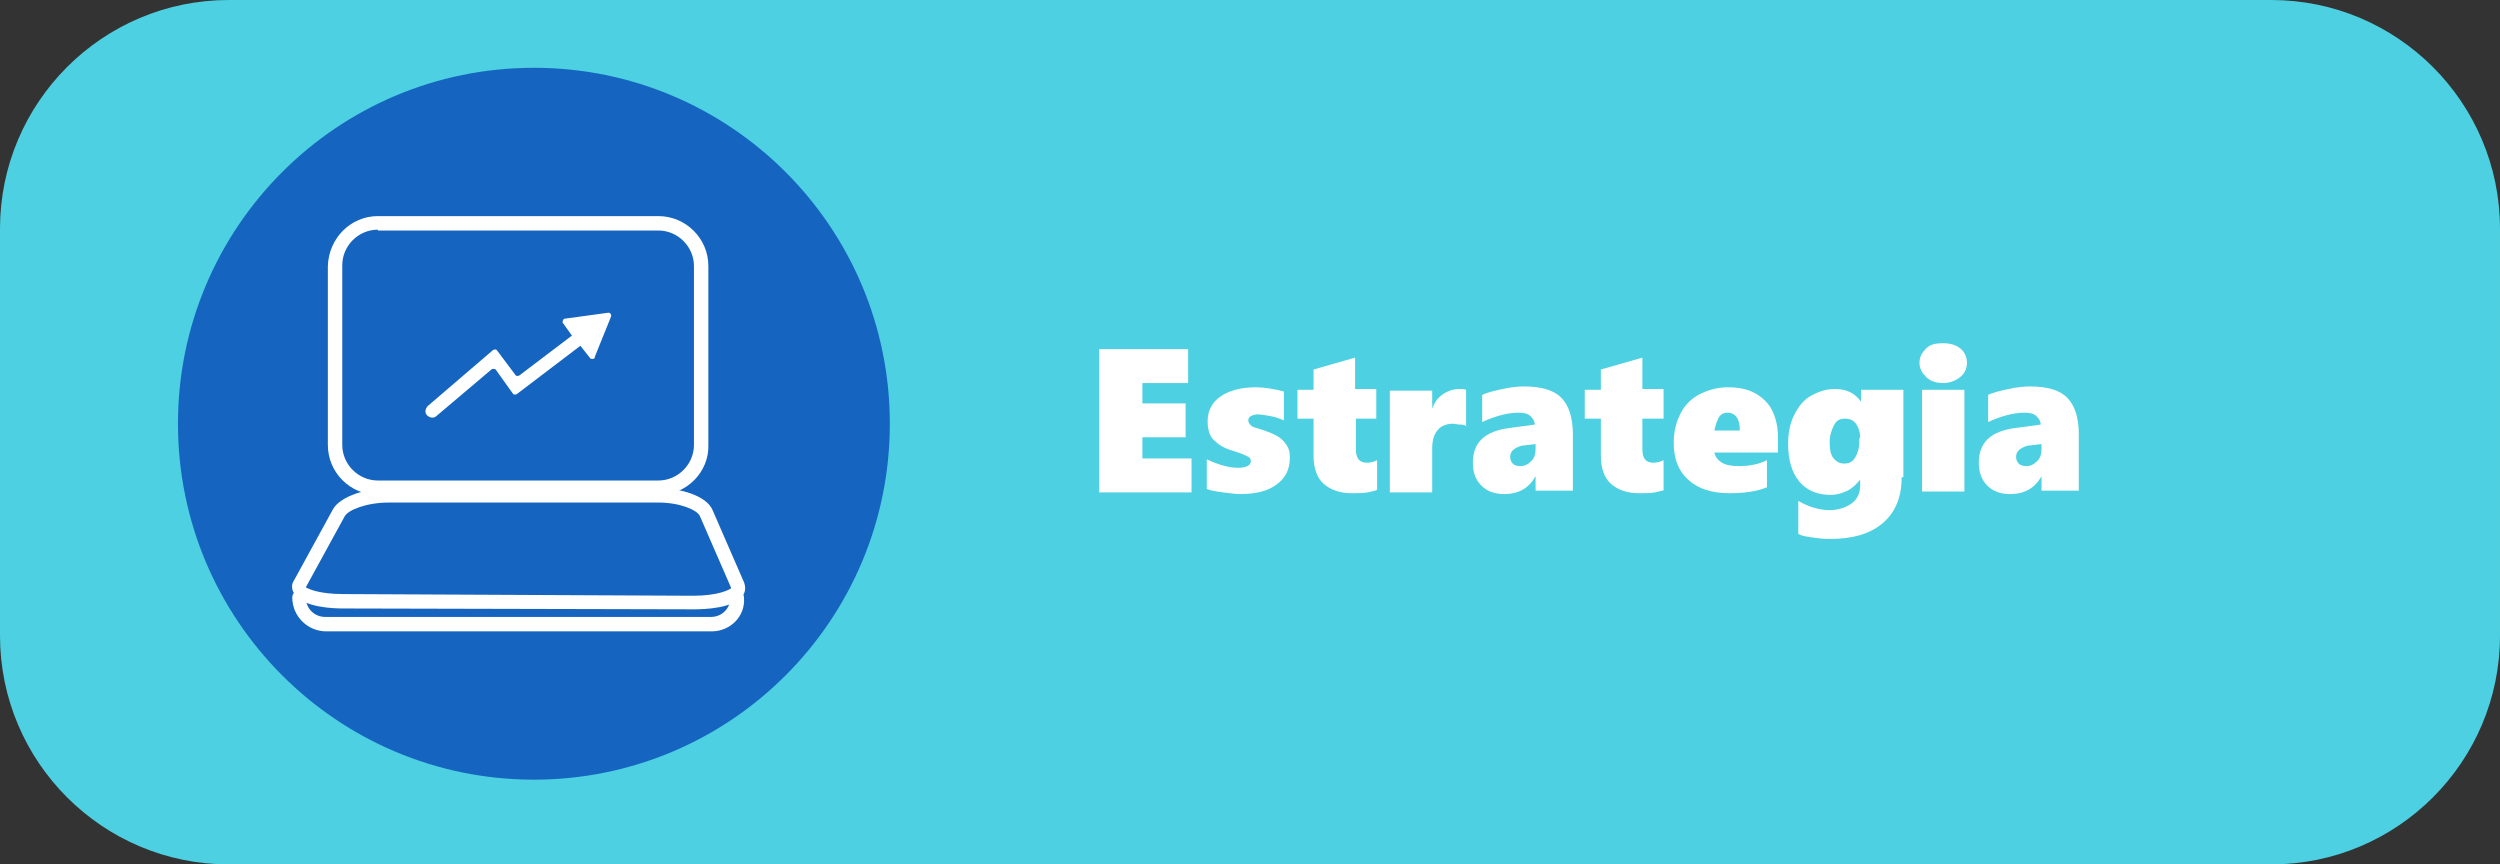 <?xml version="1.0" encoding="utf-8"?>
<!-- Generator: Adobe Illustrator 25.4.2, SVG Export Plug-In . SVG Version: 6.00 Build 0)  -->
<svg version="1.1" id="Capa_1" xmlns="http://www.w3.org/2000/svg" xmlns:xlink="http://www.w3.org/1999/xlink" x="0px" y="0px"
	 viewBox="0 0 295 102" style="enable-background:new 0 0 295 102;" xml:space="preserve">
<rect x="0" y="0" width="295" height="102" fill="#333333" stroke="none"/>
<style type="text/css">
	.st0{fill:#4DD0E1;}
	.st1{enable-background:new    ;}
	.st2{fill:#FFFFFF;}
	.st3{fill:#1565C0;}
	.st4{clip-path:url(#SVGID_00000039098136182218072770000004146088982865406081_);}
</style>
<g id="Grupo_141322" transform="translate(-338 -880)">
	<g id="Grupo_80064" transform="translate(158)">
		<path id="Rectángulo_36015" class="st0" d="M207,880h241c14.9,0,27,12.1,27,27v48c0,14.9-12.1,27-27,27H207
			c-14.9,0-27-12.1-27-27v-48C180,892.1,192.1,880,207,880z"/>
	</g>
	<g class="st1">
		<path class="st2" d="M467.7,938v-16.8h10.5v4h-5.4v2.4h5.1v4h-5.1v2.5h5.8v4H467.7z"/>
		<path class="st2" d="M490.2,934c0,1.4-0.5,2.4-1.6,3.2s-2.5,1.1-4.3,1.1c-0.5,0-1.2-0.1-2-0.2s-1.4-0.2-1.9-0.4v-3.5
			c1.5,0.7,2.7,1,3.7,1c1,0,1.5-0.3,1.5-0.8c0-0.2-0.1-0.4-0.3-0.5s-0.8-0.4-1.8-0.7c-1.1-0.3-1.8-0.8-2.3-1.3s-0.7-1.3-0.7-2.2
			c0-1.2,0.5-2.2,1.5-2.9s2.4-1.1,4.2-1.1c1,0,2.2,0.2,3.3,0.5v3.4c-0.5-0.2-1-0.4-1.6-0.5s-1.1-0.2-1.5-0.2c-0.3,0-0.6,0.1-0.8,0.2
			s-0.3,0.3-0.3,0.5c0,0.2,0.1,0.4,0.3,0.6s0.6,0.3,1.3,0.5c1.2,0.4,2.1,0.8,2.6,1.4S490.2,933.1,490.2,934z"/>
		<path class="st2" d="M500.5,937.8c-0.2,0.1-0.6,0.2-1.1,0.3s-1.1,0.1-1.9,0.1c-1.4,0-2.5-0.4-3.3-1.1s-1.2-1.9-1.2-3.3v-4.4h-1.9
			V926h1.9v-2.4l4.9-1.4v3.7h2.5v3.5H498v3.6c0,1.1,0.4,1.6,1.3,1.6c0.4,0,0.8-0.1,1.2-0.3V937.8z"/>
		<path class="st2" d="M511.1,930.3c-0.2-0.1-0.4-0.2-0.8-0.2s-0.6-0.1-0.8-0.1c-1.6,0-2.5,1-2.5,2.9v5.2h-5v-12h5v2.1h0
			c0.3-0.8,0.7-1.3,1.3-1.7s1.2-0.6,2-0.6c0.3,0,0.5,0,0.7,0.1V930.3z"/>
		<path class="st2" d="M519.2,938v-1.8h0c-0.8,1.4-2,2.1-3.7,2.1c-1.1,0-2-0.3-2.7-1s-1-1.6-1-2.7c0-2.4,1.4-3.7,4.3-4.1l3-0.4
			c0-0.4-0.2-0.7-0.5-1s-0.8-0.4-1.4-0.4c-1.3,0-2.8,0.4-4.3,1.1v-3.2c0.6-0.3,1.5-0.5,2.4-0.7s1.8-0.3,2.5-0.3c2,0,3.5,0.4,4.4,1.3
			s1.4,2.3,1.4,4.4v6.6H519.2z M516.2,933.9c0,0.3,0.1,0.6,0.3,0.8s0.5,0.3,0.9,0.3c0.5,0,0.9-0.2,1.3-0.6s0.5-0.9,0.5-1.5v-0.5
			l-1.7,0.2C516.6,932.9,516.2,933.3,516.2,933.9z"/>
		<path class="st2" d="M534.4,937.8c-0.2,0.1-0.6,0.2-1.1,0.3s-1.1,0.1-1.9,0.1c-1.4,0-2.5-0.4-3.3-1.1s-1.2-1.9-1.2-3.3v-4.4h-1.9
			V926h1.9v-2.4l4.9-1.4v3.7h2.5v3.5h-2.5v3.6c0,1.1,0.4,1.6,1.3,1.6c0.4,0,0.8-0.1,1.2-0.3V937.8z"/>
		<path class="st2" d="M540.3,933.4c0.1,0.5,0.4,0.9,0.9,1.2s1.2,0.4,2,0.4c1.2,0,2.3-0.2,3.3-0.7v3.2c-1.2,0.5-2.7,0.7-4.4,0.7
			c-2.1,0-3.7-0.5-4.9-1.6s-1.7-2.5-1.7-4.4c0-1.3,0.3-2.4,0.8-3.4s1.3-1.8,2.3-2.3s2.1-0.8,3.3-0.8c1.2,0,2.3,0.2,3.2,0.7
			s1.6,1.2,2,2s0.7,1.9,0.7,3.1v1.9H540.3z M543.3,930.8c0-1.4-0.5-2.1-1.5-2.1c-0.4,0-0.8,0.2-1,0.6s-0.4,0.9-0.5,1.5H543.3z"/>
		<path class="st2" d="M562.4,936.3c0,2.3-0.7,4.1-2.2,5.4s-3.6,1.9-6.3,1.9c-0.8,0-1.5-0.1-2.2-0.2s-1.2-0.2-1.5-0.4v-3.9
			c0.5,0.3,1.1,0.6,1.8,0.8s1.3,0.3,1.8,0.3c1.1,0,2-0.3,2.7-0.8s1-1.3,1-2.1v-0.7h0c-0.4,0.5-0.9,1-1.5,1.3s-1.3,0.5-2,0.5
			c-1.5,0-2.8-0.5-3.7-1.6s-1.3-2.6-1.3-4.4c0-1.3,0.2-2.4,0.7-3.4s1.1-1.8,2-2.3s1.8-0.8,2.8-0.8c1.4,0,2.4,0.5,3.1,1.5h0V926h5
			V936.3z M557.5,931.7c0-0.7-0.2-1.3-0.5-1.7s-0.7-0.6-1.3-0.6c-0.6,0-1,0.2-1.3,0.8s-0.5,1.2-0.5,2c0,0.8,0.1,1.4,0.4,1.8
			s0.7,0.7,1.3,0.7c0.6,0,1-0.2,1.3-0.7s0.5-1.1,0.5-1.9V931.7z"/>
		<path class="st2" d="M570.1,922.8c0,0.7-0.3,1.3-0.8,1.7s-1.2,0.7-2,0.7c-0.8,0-1.5-0.2-2-0.7s-0.8-1-0.8-1.7
			c0-0.7,0.3-1.2,0.8-1.7s1.2-0.6,2-0.6c0.8,0,1.5,0.2,2,0.6S570.1,922.1,570.1,922.8z M564.8,938v-12h5v12H564.8z"/>
		<path class="st2" d="M578.9,938v-1.8h0c-0.8,1.4-2,2.1-3.7,2.1c-1.1,0-2-0.3-2.7-1s-1-1.6-1-2.7c0-2.4,1.4-3.7,4.3-4.1l3-0.4
			c0-0.4-0.2-0.7-0.5-1s-0.8-0.4-1.4-0.4c-1.3,0-2.8,0.4-4.3,1.1v-3.2c0.6-0.3,1.5-0.5,2.4-0.7s1.8-0.3,2.5-0.3c2,0,3.5,0.4,4.4,1.3
			s1.4,2.3,1.4,4.4v6.6H578.9z M575.9,933.9c0,0.3,0.1,0.6,0.3,0.8s0.5,0.3,0.9,0.3c0.5,0,0.9-0.2,1.3-0.6s0.5-0.9,0.5-1.5v-0.5
			l-1.7,0.2C576.3,932.9,575.9,933.3,575.9,933.9z"/>
	</g>
	<circle id="Elipse_4790" class="st3" cx="401" cy="930" r="42"/>
	<g id="Grupo_87761" transform="translate(372.487 905.5)">
		<g>
			<defs>
				<rect id="SVGID_1_" x="0" width="53.5" height="49"/>
			</defs>
			<clipPath id="SVGID_00000146490985001686482700000016242073167617274503_">
				<use xlink:href="#SVGID_1_"  style="overflow:visible;"/>
			</clipPath>
			<g id="Grupo_87760" style="clip-path:url(#SVGID_00000146490985001686482700000016242073167617274503_);">
				<path id="Trazado_117027" class="st2" d="M43.3,32.9H10.1c-3.2,0-5.9-2.6-5.9-5.9V5.9C4.3,2.6,6.9,0,10.1,0h33.1
					c3.2,0,5.9,2.6,5.9,5.9V27C49.2,30.2,46.5,32.9,43.3,32.9 M10.1,1.6c-2.3,0-4.2,1.9-4.2,4.2V27c0,2.3,1.9,4.2,4.2,4.2h33.1
					c2.3,0,4.2-1.9,4.2-4.2V5.9c0-2.3-1.9-4.2-4.2-4.2H10.1z"/>
				<path id="Trazado_117028" class="st2" d="M49.5,49H4c-2.2,0-4-1.8-4-4c0-0.5,0.4-0.8,0.8-0.8s0.8,0.4,0.8,0.8
					c0,1.3,1,2.3,2.3,2.3h45.5c1.3,0,2.3-1,2.3-2.3c0-0.5,0.4-0.8,0.8-0.8c0.5,0,0.8,0.4,0.8,0.8C53.5,47.2,51.7,49,49.5,49"/>
				<path id="Trazado_117029" class="st2" d="M47.4,46.4L47.4,46.4L6,46.3c-1.1,0-4.8-0.1-5.8-1.8c-0.3-0.5-0.3-1.1,0-1.5l4.6-8.4
					c0.9-1.6,4.1-2.5,6.6-2.5h31.8c2.6,0,5.7,0.9,6.4,2.6l3.7,8.5c0.2,0.5,0.2,1.1-0.1,1.5C52.2,46.3,48.6,46.4,47.4,46.4
					 M47.3,44.8c2.9,0,4.3-0.7,4.5-0.9l-3.7-8.5c-0.3-0.7-2.3-1.6-4.9-1.6H11.4c-2.7,0-4.8,0.9-5.2,1.6l-4.6,8.4
					C1.9,44,3.2,44.6,6,44.6L47.3,44.8z"/>
				<path id="Trazado_117030" class="st2" d="M37.3,11.4l-5.1,0.7c-0.2,0-0.3,0.2-0.3,0.4c0,0.1,0,0.1,0.1,0.2l1,1.4l-6.2,4.7
					c-0.2,0.1-0.4,0.1-0.5-0.1c0,0,0,0,0,0l-2.1-2.8c-0.1-0.2-0.3-0.2-0.5-0.1c0,0,0,0,0,0L16,22.4c-0.3,0.3-0.4,0.8-0.1,1.1
					c0.3,0.3,0.8,0.4,1.1,0.1l6.5-5.5c0.1-0.1,0.4-0.1,0.5,0c0,0,0,0,0,0l2,2.8c0.1,0.2,0.3,0.2,0.5,0.1c0,0,0,0,0,0l7.5-5.7
					l1.1,1.4c0.1,0.2,0.4,0.2,0.5,0.1c0.1,0,0.1-0.1,0.1-0.2l1.9-4.7c0.1-0.2,0-0.4-0.2-0.5C37.5,11.4,37.4,11.4,37.3,11.4"/>
			</g>
		</g>
	</g>
</g>
</svg>
